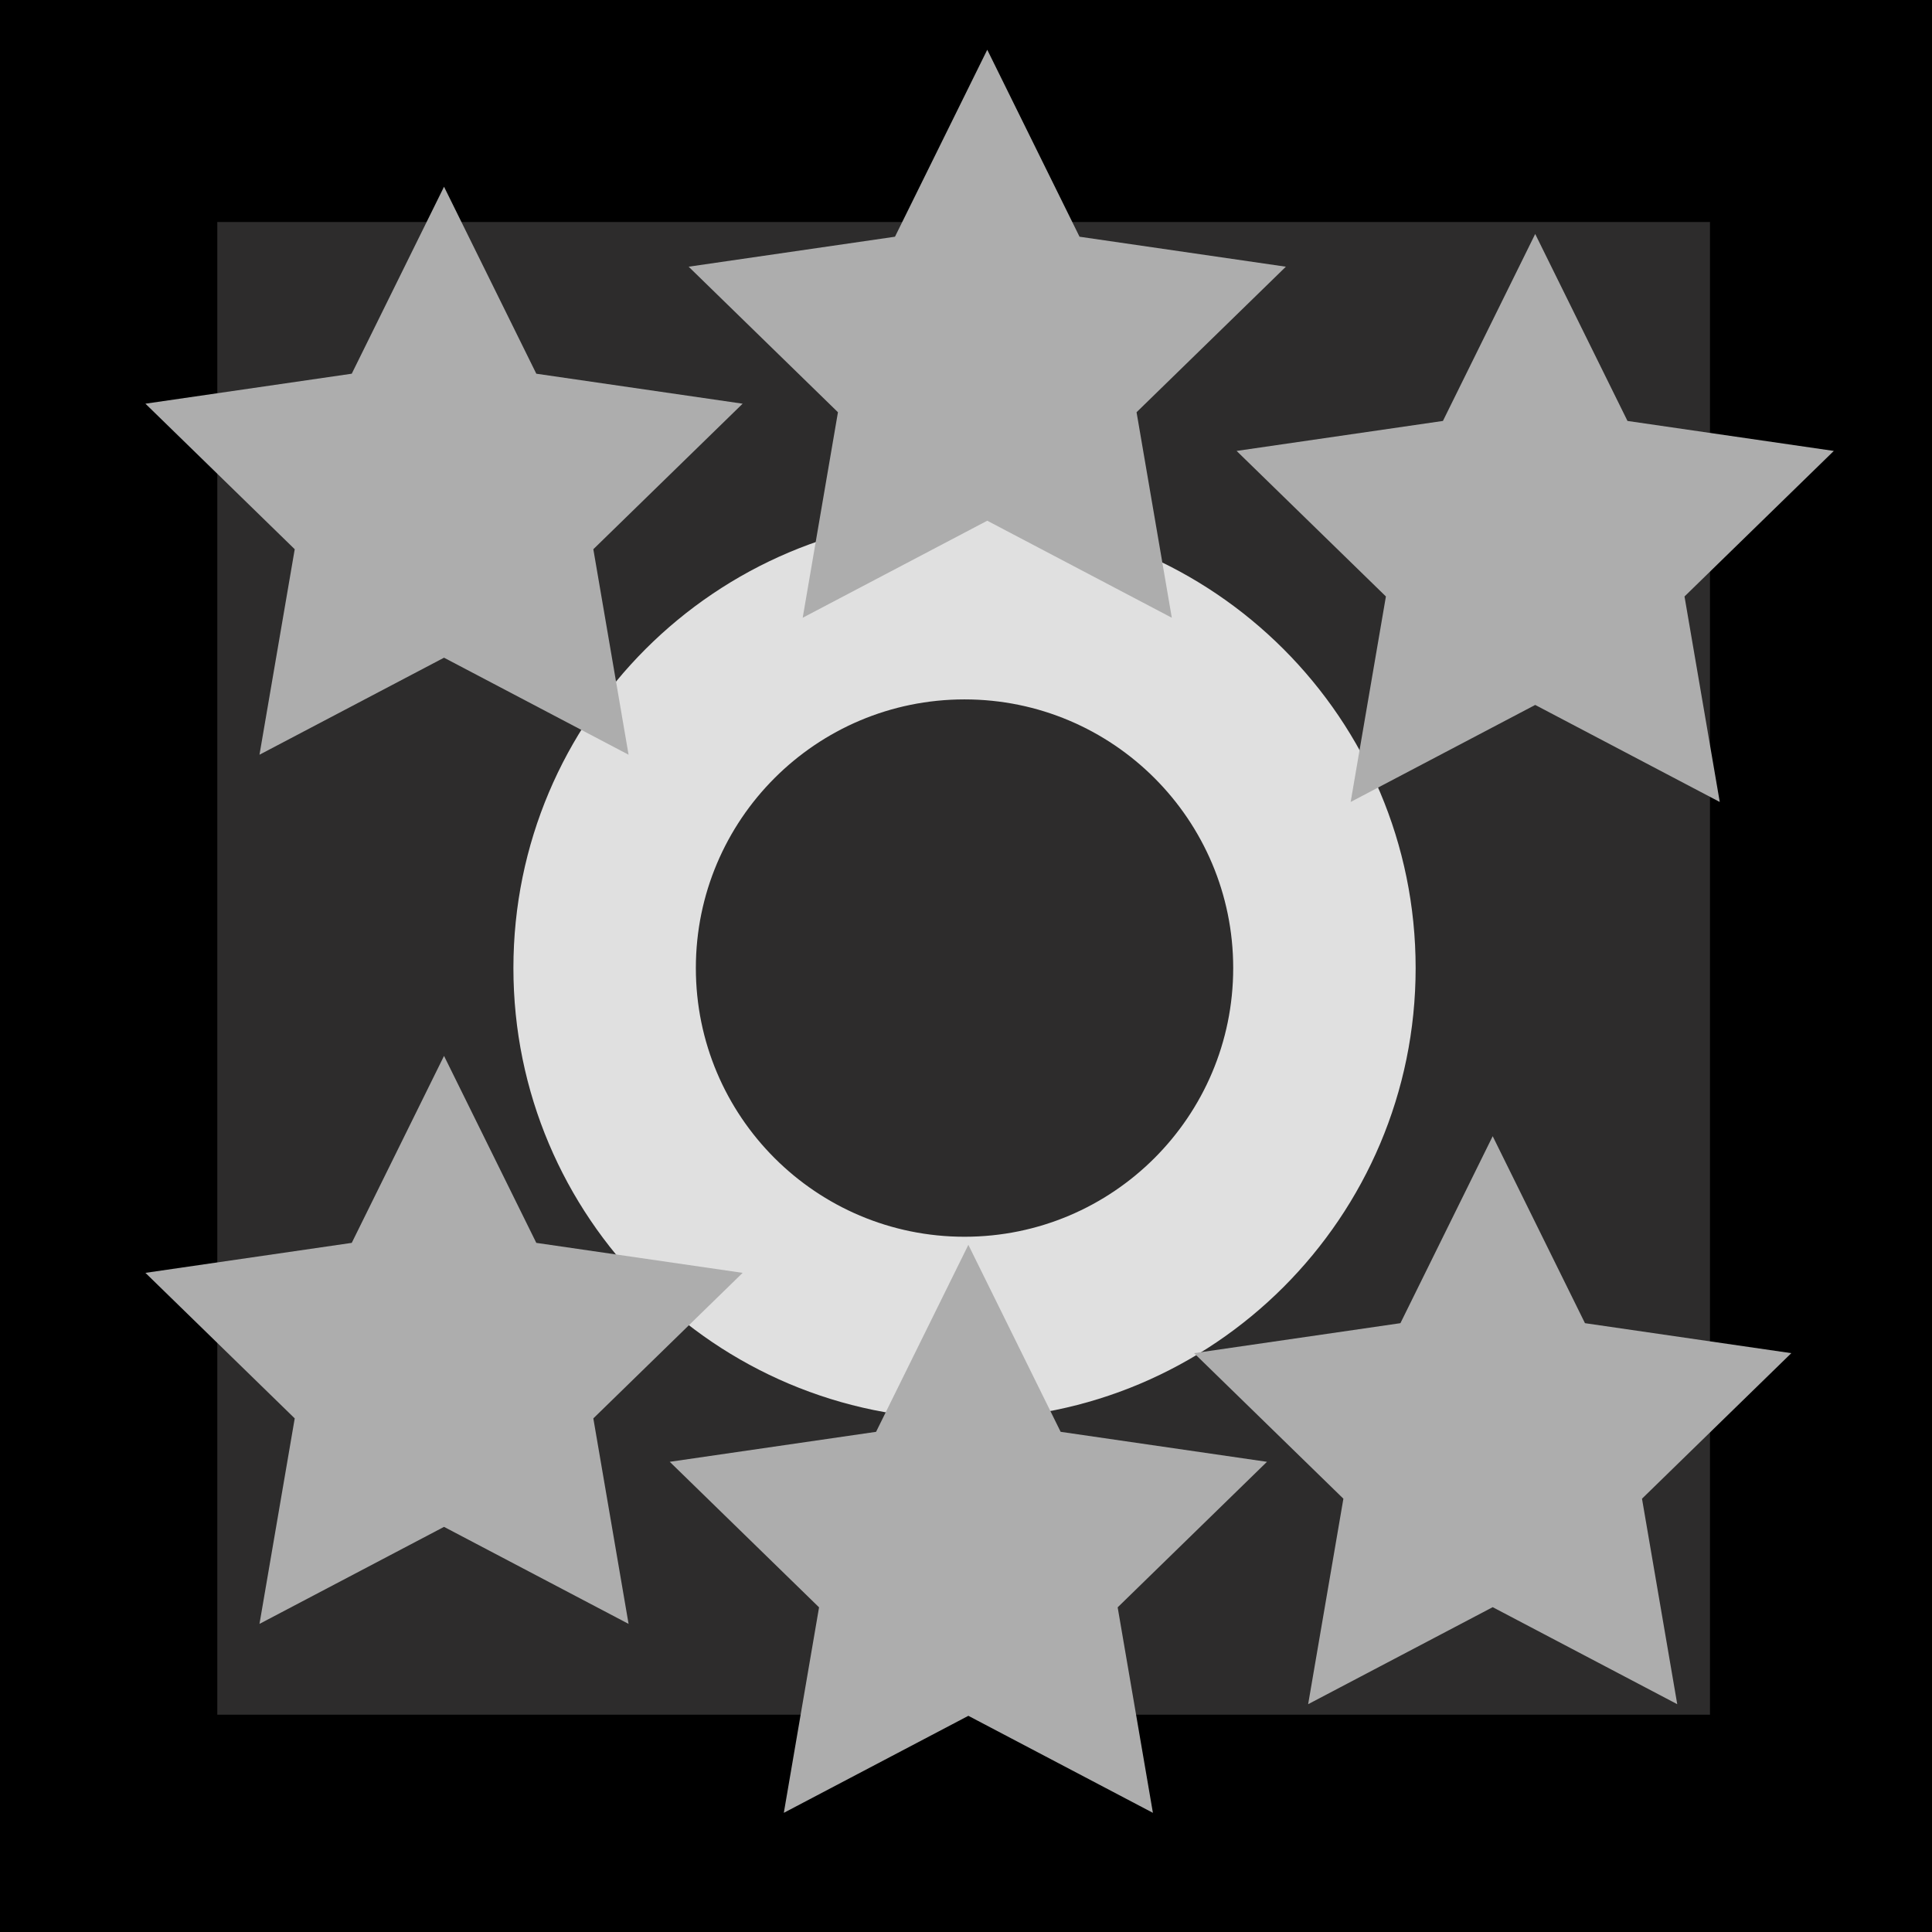 <?xml version="1.0" encoding="utf-8"?>
<!-- Generator: Adobe Illustrator 16.0.0, SVG Export Plug-In . SVG Version: 6.00 Build 0)  -->
<!DOCTYPE svg PUBLIC "-//W3C//DTD SVG 1.1//EN" "http://www.w3.org/Graphics/SVG/1.1/DTD/svg11.dtd">
<svg version="1.1" xmlns="http://www.w3.org/2000/svg" xmlnsXlink="http://www.w3.org/1999/xlink" x="0px" y="0px" width="409px"
	 height="409px" viewBox="0 0 409 409" enableBackground="new 0 0 409 409" xmlSpace="preserve">
	<rect x="37" y="40" fill="#2D2C2C" width="334" height="334"/>
	<path d="M409,409H0V0h409V409z M362,47H46v316h316V47z"/>
	<path fill="#E0E0E0" d="M299.688,204.938c0,52.743-42.757,95.5-95.5,95.5s-95.5-42.757-95.5-95.5s42.757-95.5,95.5-95.5
		S299.688,152.195,299.688,204.938z M204.188,148.062c-31.412,0-56.877,25.465-56.877,56.877c0,31.413,25.465,56.878,56.877,56.878
		c31.413,0,56.878-25.465,56.878-56.878C261.066,173.526,235.602,148.062,204.188,148.062z"/>
	<polygon fill="#ADADAD" points="94,39.532 113.535,79.113 157.215,85.46 125.607,116.27 133.069,159.774 94,139.234 
		54.931,159.774 62.393,116.27 30.785,85.46 74.465,79.113 	"/>
	<polygon fill="#ADADAD" points="209,10.532 228.535,50.113 272.215,56.46 240.607,87.27 248.068,130.774 209,110.234 
		169.931,130.774 177.393,87.27 145.785,56.46 189.465,50.113 	"/>
	<polygon fill="#ADADAD" points="325,49.532 344.535,89.113 388.215,95.46 356.607,126.27 364.068,169.774 325,149.234 
		285.932,169.774 293.393,126.27 261.785,95.46 305.465,89.113 	"/>
	<polygon fill="#ADADAD" points="94,223.531 113.535,263.113 157.215,269.461 125.607,300.27 133.068,343.773 94,323.234 
		54.932,343.773 62.393,300.27 30.785,269.461 74.465,263.113 	"/>
	<polygon fill="#ADADAD" points="205,263.531 224.535,303.113 268.215,309.461 236.607,340.27 244.068,383.773 205,363.234 
		165.932,383.773 173.393,340.27 141.785,309.461 185.465,303.113 	"/>
	<polygon fill="#ADADAD" points="316,240.531 335.535,280.113 379.215,286.461 347.607,317.27 355.068,360.773 316,340.234 
		276.932,360.773 284.393,317.27 252.785,286.461 296.465,280.113 	"/>
</svg>

